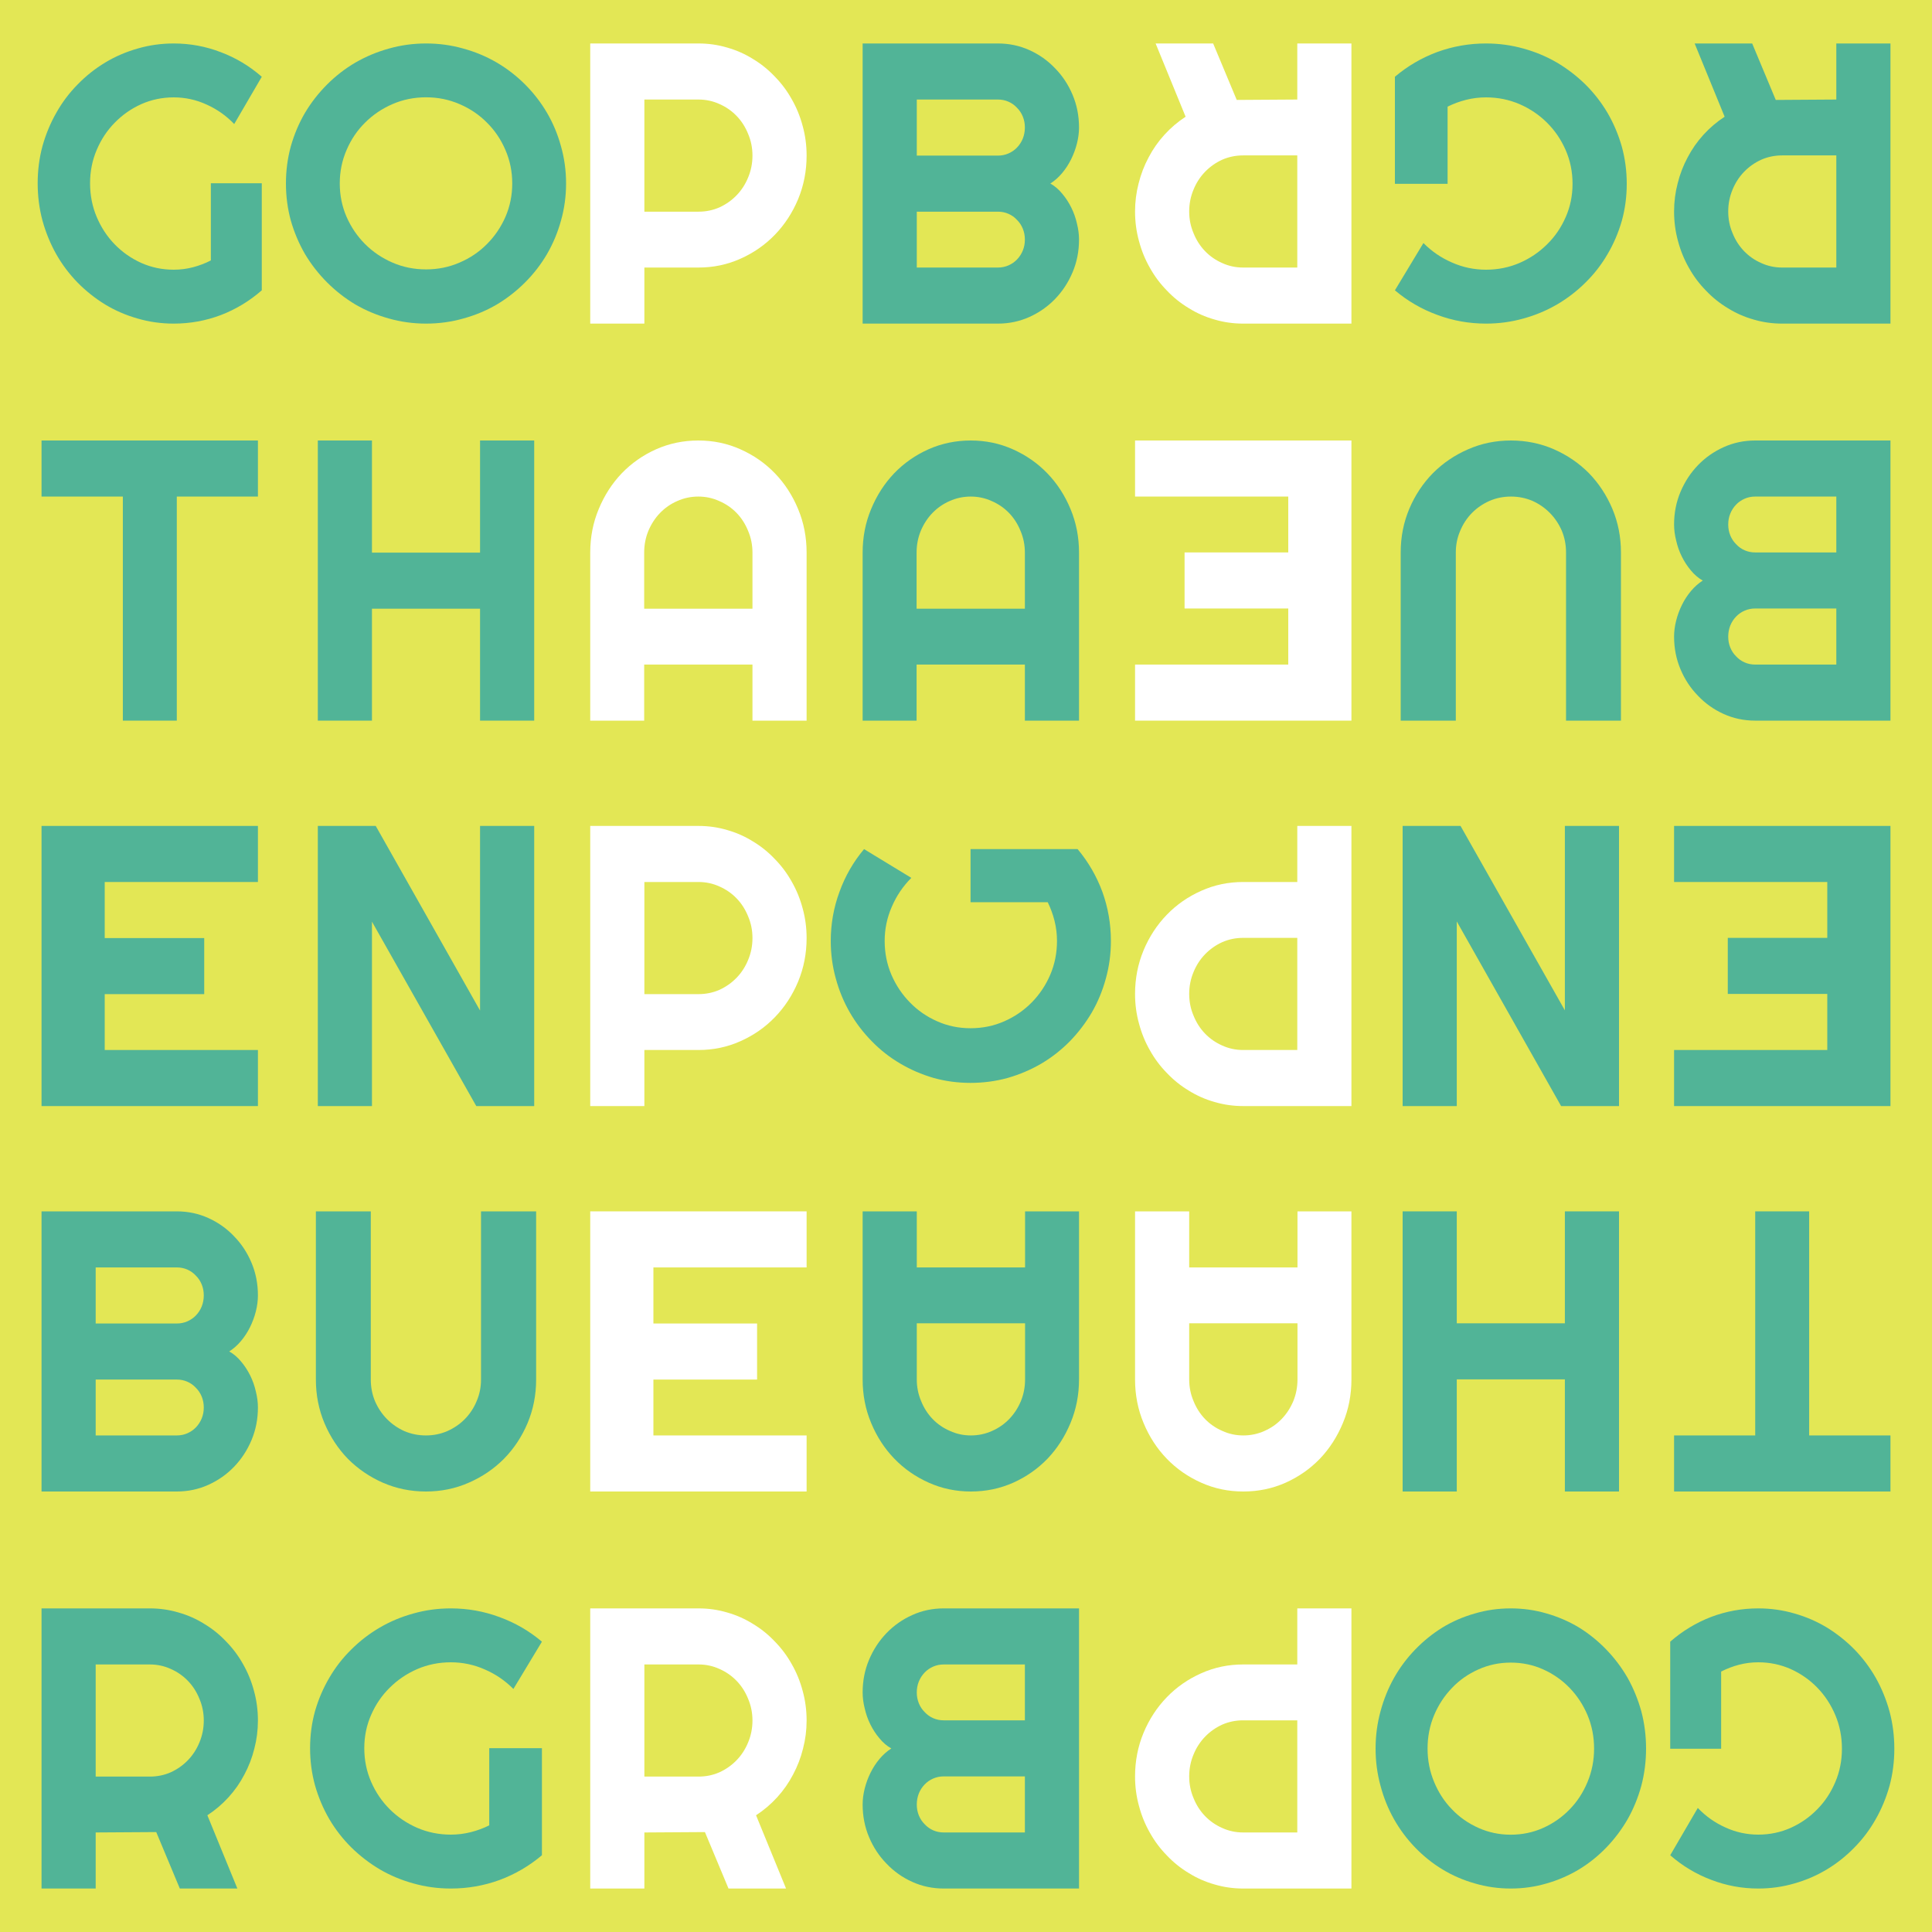 <svg width="2000" height="2000" viewBox="0 0 2000 2000" fill="none" xmlns="http://www.w3.org/2000/svg">
<rect width="2000" height="2000" fill="#E3E755"/>
<path d="M835 1544H611V1254H835V1312.04H676.4V1370.08H783.728V1428.12H676.4V1485.96H835V1544Z" fill="white"/>
<path d="M667.049 1723.04V1839.12H723.098C730.779 1839.12 738.005 1837.64 744.775 1834.67C751.545 1831.57 757.469 1827.39 762.547 1822.13C767.624 1816.88 771.595 1810.74 774.459 1803.73C777.454 1796.59 778.951 1789.04 778.951 1781.08C778.951 1773.13 777.454 1765.64 774.459 1758.63C771.595 1751.49 767.624 1745.29 762.547 1740.03C757.469 1734.77 751.545 1730.66 744.775 1727.69C738.005 1724.59 730.779 1723.04 723.098 1723.04H667.049ZM667.049 1955H611V1665H723.098C733.383 1665 743.278 1666.42 752.782 1669.25C762.286 1671.94 771.139 1675.85 779.342 1680.98C787.674 1685.96 795.226 1692.03 801.996 1699.18C808.896 1706.19 814.755 1714.01 819.572 1722.64C824.519 1731.26 828.295 1740.5 830.899 1750.34C833.633 1760.18 835 1770.43 835 1781.08C835 1791.06 833.763 1800.76 831.289 1810.2C828.946 1819.64 825.496 1828.61 820.939 1837.1C816.512 1845.59 811.044 1853.41 804.534 1860.56C798.025 1867.7 790.734 1873.91 782.662 1879.16L813.713 1955H754.149L729.738 1896.56L667.049 1896.96V1955Z" fill="white"/>
<path d="M667.049 913.04V1029.12H723.098C730.779 1029.12 738.005 1027.64 744.775 1024.67C751.545 1021.57 757.469 1017.39 762.547 1012.13C767.624 1006.88 771.595 1000.74 774.459 993.731C777.454 986.585 778.951 979.035 778.951 971.081C778.951 963.126 777.454 955.644 774.459 948.633C771.595 941.488 767.624 935.286 762.547 930.028C757.469 924.77 751.545 920.658 744.775 917.692C738.005 914.591 730.779 913.04 723.098 913.04H667.049ZM667.049 1145H611V855H723.098C733.383 855 743.278 856.416 752.782 859.247C762.286 861.943 771.139 865.853 779.342 870.976C787.674 875.965 795.226 882.032 801.996 889.177C808.896 896.188 814.755 904.007 819.572 912.636C824.519 921.265 828.295 930.5 830.899 940.342C833.633 950.184 835 960.43 835 971.081C835 986.99 832.071 1002.02 826.212 1016.18C820.353 1030.2 812.346 1042.47 802.191 1052.98C792.036 1063.5 780.123 1071.79 766.452 1077.86C752.912 1083.93 738.461 1086.96 723.098 1086.96H667.049V1145Z" fill="white"/>
<path d="M667.049 103.04V219.121H723.098C730.779 219.121 738.005 217.638 744.775 214.672C751.545 211.571 757.469 207.392 762.547 202.134C767.624 196.876 771.595 190.742 774.459 183.731C777.454 176.585 778.951 169.035 778.951 161.081C778.951 153.126 777.454 145.644 774.459 138.633C771.595 131.488 767.624 125.286 762.547 120.028C757.469 114.77 751.545 110.658 744.775 107.692C738.005 104.591 730.779 103.04 723.098 103.04H667.049ZM667.049 335H611V45H723.098C733.383 45 743.278 46.416 752.782 49.247C762.286 51.943 771.139 55.853 779.342 60.976C787.674 65.965 795.226 72.032 801.996 79.177C808.896 86.188 814.755 94.007 819.572 102.636C824.519 111.265 828.295 120.5 830.899 130.342C833.633 140.184 835 150.43 835 161.081C835 176.99 832.071 192.022 826.212 206.179C820.353 220.2 812.346 232.469 802.191 242.985C792.036 253.501 780.123 261.792 766.452 267.859C752.912 273.926 738.461 276.96 723.098 276.96H667.049V335Z" fill="white"/>
<path d="M778.951 630.121V572.081C778.951 564.126 777.454 556.644 774.459 549.633C771.595 542.488 767.624 536.286 762.547 531.028C757.469 525.77 751.48 521.658 744.58 518.692C737.81 515.591 730.584 514.04 722.902 514.04C715.221 514.04 707.93 515.591 701.03 518.692C694.26 521.658 688.336 525.77 683.258 531.028C678.18 536.286 674.144 542.488 671.15 549.633C668.286 556.644 666.854 564.126 666.854 572.081V630.121H778.951ZM835 746H778.951V687.96H666.854V746H611V572.081C611 556.037 613.929 541.005 619.788 526.983C625.647 512.827 633.589 500.491 643.614 489.975C653.769 479.459 665.617 471.167 679.157 465.1C692.827 459.033 707.409 456 722.902 456C738.396 456 752.912 459.033 766.452 465.1C780.123 471.167 792.036 479.459 802.191 489.975C812.346 500.491 820.353 512.827 826.212 526.983C832.071 541.005 835 556.037 835 572.081V746Z" fill="white"/>
<path d="M1117 248.04C1117 260.04 1114.79 271.297 1110.36 281.813C1105.93 292.329 1099.88 301.564 1092.2 309.519C1084.65 317.338 1075.79 323.54 1065.64 328.124C1055.48 332.708 1044.61 335 1033.02 335H893V45H1033.02C1044.61 45 1055.48 47.292 1065.64 51.876C1075.79 56.46 1084.65 62.729 1092.2 70.683C1099.88 78.503 1105.93 87.671 1110.36 98.187C1114.79 108.703 1117 119.96 1117 131.96C1117 137.352 1116.28 142.88 1114.85 148.543C1113.42 154.205 1111.4 159.665 1108.8 164.923C1106.19 170.181 1103.07 174.967 1099.42 179.282C1095.78 183.596 1091.74 187.169 1087.32 190C1091.87 192.562 1095.97 196.067 1099.62 200.516C1103.26 204.83 1106.39 209.616 1108.99 214.874C1111.6 220.133 1113.55 225.66 1114.85 231.457C1116.28 237.12 1117 242.648 1117 248.04ZM949.049 276.96H1033.02C1036.93 276.96 1040.58 276.218 1043.96 274.735C1047.35 273.252 1050.28 271.23 1052.75 268.668C1055.35 265.972 1057.37 262.871 1058.8 259.365C1060.24 255.86 1060.95 252.085 1060.95 248.04C1060.95 243.996 1060.24 240.221 1058.8 236.715C1057.37 233.21 1055.35 230.177 1052.75 227.615C1050.28 224.919 1047.35 222.829 1043.96 221.346C1040.58 219.863 1036.93 219.121 1033.02 219.121H949.049V276.96ZM949.049 161.081H1033.02C1036.93 161.081 1040.58 160.339 1043.96 158.856C1047.35 157.373 1050.28 155.351 1052.75 152.789C1055.35 150.093 1057.37 146.992 1058.8 143.487C1060.24 139.847 1060.95 136.004 1060.95 131.96C1060.95 127.915 1060.24 124.14 1058.8 120.635C1057.37 117.129 1055.35 114.096 1052.75 111.534C1050.28 108.838 1047.35 106.748 1043.96 105.265C1040.58 103.782 1036.93 103.04 1033.02 103.04H949.049V161.081Z" fill="#51B497"/>
<path d="M1115.54 879C1126.63 892.235 1135.18 906.992 1141.19 923.271C1147.06 939.55 1150 956.49 1150 974.093C1150 987.592 1148.24 1000.63 1144.71 1013.2C1141.32 1025.64 1136.49 1037.29 1130.22 1048.14C1123.83 1058.99 1116.25 1068.92 1107.51 1077.92C1098.63 1086.92 1088.84 1094.6 1078.14 1100.95C1067.3 1107.3 1055.68 1112.26 1043.28 1115.84C1030.88 1119.28 1018.02 1121 1004.71 1121C991.391 1121 978.598 1119.28 966.327 1115.84C954.056 1112.26 942.568 1107.3 931.864 1100.95C921.029 1094.6 911.238 1086.92 902.492 1077.92C893.615 1068.92 886.043 1058.99 879.777 1048.14C873.511 1037.29 868.681 1025.64 865.287 1013.2C861.762 1000.63 860 987.592 860 974.093C860 956.49 863.002 939.55 869.007 923.271C874.882 906.992 883.367 892.235 894.463 879L943.417 908.779C934.801 917.381 928.078 927.307 923.248 938.557C918.287 949.807 915.807 961.652 915.807 974.093C915.807 986.534 918.157 998.246 922.856 1009.23C927.556 1020.08 933.952 1029.61 942.046 1037.82C950.009 1046.02 959.408 1052.51 970.243 1057.27C980.948 1062.04 992.435 1064.42 1004.71 1064.42C1017.11 1064.42 1028.73 1062.04 1039.56 1057.27C1050.4 1052.51 1059.86 1046.02 1067.95 1037.82C1076.05 1029.61 1082.44 1020.08 1087.14 1009.23C1091.84 998.246 1094.19 986.534 1094.19 974.093C1094.19 966.946 1093.34 959.998 1091.65 953.248C1089.95 946.498 1087.6 940.079 1084.6 933.991H1004.71V879H1115.54Z" fill="#51B497"/>
<path d="M1060.95 630.121V572.081C1060.95 564.126 1059.45 556.644 1056.46 549.633C1053.6 542.488 1049.62 536.286 1044.55 531.028C1039.47 525.77 1033.48 521.658 1026.58 518.692C1019.81 515.591 1012.58 514.04 1004.9 514.04C997.221 514.04 989.93 515.591 983.03 518.692C976.26 521.658 970.336 525.77 965.258 531.028C960.18 536.286 956.144 542.488 953.15 549.633C950.286 556.644 948.854 564.126 948.854 572.081V630.121H1060.95ZM1117 746H1060.95V687.96H948.854V746H893V572.081C893 556.037 895.929 541.005 901.788 526.983C907.647 512.827 915.589 500.491 925.614 489.975C935.769 479.459 947.617 471.167 961.157 465.1C974.827 459.033 989.409 456 1004.9 456C1020.4 456 1034.91 459.033 1048.45 465.1C1062.12 471.167 1074.04 479.459 1084.19 489.975C1094.35 500.491 1102.35 512.827 1108.21 526.983C1114.07 541.005 1117 556.037 1117 572.081V746Z" fill="#51B497"/>
<path d="M893 1751.96C893 1739.96 895.213 1728.7 899.64 1718.19C904.067 1707.67 910.121 1698.44 917.802 1690.48C925.353 1682.66 934.207 1676.46 944.362 1671.88C954.517 1667.29 965.388 1665 976.976 1665H1117V1955H976.976C965.388 1955 954.517 1952.71 944.362 1948.12C934.207 1943.54 925.353 1937.27 917.802 1929.32C910.121 1921.5 904.067 1912.33 899.64 1901.81C895.213 1891.3 893 1880.04 893 1868.04C893 1862.65 893.716 1857.12 895.148 1851.46C896.58 1845.79 898.598 1840.33 901.202 1835.08C903.806 1829.82 906.931 1825.03 910.576 1820.72C914.222 1816.4 918.258 1812.83 922.684 1810C918.128 1807.44 914.026 1803.93 910.381 1799.48C906.736 1795.17 903.611 1790.38 901.007 1785.13C898.403 1779.87 896.45 1774.34 895.148 1768.54C893.716 1762.88 893 1757.35 893 1751.96ZM1060.95 1723.04H976.976C973.07 1723.04 969.424 1723.78 966.039 1725.26C962.654 1726.75 959.725 1728.77 957.251 1731.33C954.647 1734.03 952.629 1737.13 951.197 1740.63C949.765 1744.14 949.049 1747.91 949.049 1751.96C949.049 1756 949.765 1759.78 951.197 1763.28C952.629 1766.79 954.647 1769.82 957.251 1772.38C959.725 1775.08 962.654 1777.17 966.039 1778.65C969.424 1780.14 973.07 1780.88 976.976 1780.88H1060.95V1723.04ZM1060.95 1838.92H976.976C973.07 1838.92 969.424 1839.66 966.039 1841.14C962.654 1842.63 959.725 1844.65 957.251 1847.21C954.647 1849.91 952.629 1853.01 951.197 1856.51C949.765 1860.15 949.049 1864 949.049 1868.04C949.049 1872.09 949.765 1875.86 951.197 1879.37C952.629 1882.87 954.647 1885.9 957.251 1888.47C959.725 1891.16 962.654 1893.25 966.039 1894.74C969.424 1896.22 973.07 1896.96 976.976 1896.96H1060.95V1838.92Z" fill="#51B497"/>
<path d="M949.049 1369.88V1427.92C949.049 1435.87 950.546 1443.36 953.541 1450.37C956.405 1457.51 960.376 1463.71 965.453 1468.97C970.531 1474.23 976.52 1478.34 983.42 1481.31C990.19 1484.41 997.416 1485.96 1005.1 1485.96C1012.78 1485.96 1020.07 1484.41 1026.97 1481.31C1033.74 1478.34 1039.66 1474.23 1044.74 1468.97C1049.82 1463.71 1053.86 1457.51 1056.85 1450.37C1059.71 1443.36 1061.15 1435.87 1061.15 1427.92V1369.88H949.049ZM893 1254H949.049V1312.04H1061.15V1254H1117V1427.92C1117 1443.96 1114.07 1459 1108.21 1473.02C1102.35 1487.17 1094.41 1499.51 1084.39 1510.03C1074.23 1520.54 1062.38 1528.83 1048.84 1534.9C1035.17 1540.97 1020.59 1544 1005.1 1544C989.604 1544 975.088 1540.97 961.548 1534.9C947.877 1528.83 935.964 1520.54 925.809 1510.03C915.654 1499.51 907.647 1487.17 901.788 1473.02C895.929 1459 893 1443.96 893 1427.92V1254Z" fill="#51B497"/>
<path d="M1175 456H1399V746H1175V687.96H1333.6V629.919H1226.27V571.879H1333.6V514.04H1175V456Z" fill="white"/>
<path d="M1342.95 276.96V160.879H1286.9C1279.22 160.879 1272 162.362 1265.22 165.328C1258.45 168.429 1252.53 172.608 1247.45 177.866C1242.38 183.124 1238.4 189.258 1235.54 196.269C1232.55 203.415 1231.05 210.965 1231.05 218.919C1231.05 226.874 1232.55 234.356 1235.54 241.367C1238.4 248.512 1242.38 254.714 1247.45 259.972C1252.53 265.23 1258.45 269.342 1265.22 272.308C1272 275.409 1279.22 276.96 1286.9 276.96H1342.95ZM1342.95 45H1399V335H1286.9C1276.62 335 1266.72 333.584 1257.22 330.753C1247.71 328.057 1238.86 324.147 1230.66 319.024C1222.33 314.035 1214.77 307.968 1208 300.823C1201.1 293.812 1195.25 285.993 1190.43 277.364C1185.48 268.735 1181.71 259.5 1179.1 249.658C1176.37 239.816 1175 229.57 1175 218.919C1175 208.942 1176.24 199.235 1178.71 189.798C1181.05 180.36 1184.5 171.395 1189.06 162.901C1193.49 154.407 1198.96 146.588 1205.47 139.442C1211.98 132.297 1219.27 126.095 1227.34 120.837L1196.29 45H1255.85L1280.26 103.445L1342.95 103.04V45Z" fill="white"/>
<path d="M1342.95 1086.96V970.879H1286.9C1279.22 970.879 1272 972.362 1265.22 975.328C1258.45 978.429 1252.53 982.608 1247.45 987.866C1242.38 993.124 1238.4 999.258 1235.54 1006.27C1232.55 1013.41 1231.05 1020.96 1231.05 1028.92C1231.05 1036.87 1232.55 1044.36 1235.54 1051.37C1238.4 1058.51 1242.38 1064.71 1247.45 1069.97C1252.53 1075.23 1258.45 1079.34 1265.22 1082.31C1272 1085.41 1279.22 1086.96 1286.9 1086.96H1342.95ZM1342.95 855H1399V1145H1286.9C1276.62 1145 1266.72 1143.58 1257.22 1140.75C1247.71 1138.06 1238.86 1134.15 1230.66 1129.02C1222.33 1124.04 1214.77 1117.97 1208 1110.82C1201.1 1103.81 1195.25 1095.99 1190.43 1087.36C1185.48 1078.74 1181.71 1069.5 1179.1 1059.66C1176.37 1049.82 1175 1039.57 1175 1028.92C1175 1013.01 1177.93 997.978 1183.79 983.821C1189.65 969.8 1197.65 957.531 1207.81 947.015C1217.96 936.499 1229.88 928.208 1243.55 922.141C1257.09 916.074 1271.54 913.04 1286.9 913.04H1342.95V855Z" fill="white"/>
<path d="M1342.95 1896.96V1780.88H1286.9C1279.22 1780.88 1272 1782.36 1265.22 1785.33C1258.45 1788.43 1252.53 1792.61 1247.45 1797.87C1242.38 1803.12 1238.4 1809.26 1235.54 1816.27C1232.55 1823.41 1231.05 1830.96 1231.05 1838.92C1231.05 1846.87 1232.55 1854.36 1235.54 1861.37C1238.4 1868.51 1242.38 1874.71 1247.45 1879.97C1252.53 1885.23 1258.45 1889.34 1265.22 1892.31C1272 1895.41 1279.22 1896.96 1286.9 1896.96H1342.95ZM1342.95 1665H1399V1955H1286.9C1276.62 1955 1266.72 1953.58 1257.22 1950.75C1247.71 1948.06 1238.86 1944.15 1230.66 1939.02C1222.33 1934.04 1214.77 1927.97 1208 1920.82C1201.1 1913.81 1195.25 1905.99 1190.43 1897.36C1185.48 1888.74 1181.71 1879.5 1179.1 1869.66C1176.37 1859.82 1175 1849.57 1175 1838.92C1175 1823.01 1177.93 1807.98 1183.79 1793.82C1189.65 1779.8 1197.65 1767.53 1207.81 1757.02C1217.96 1746.5 1229.88 1738.21 1243.55 1732.14C1257.09 1726.07 1271.54 1723.04 1286.9 1723.04H1342.95V1665Z" fill="white"/>
<path d="M1231.05 1369.88V1427.92C1231.05 1435.87 1232.55 1443.36 1235.54 1450.37C1238.4 1457.51 1242.38 1463.71 1247.45 1468.97C1252.53 1474.23 1258.52 1478.34 1265.42 1481.31C1272.19 1484.41 1279.42 1485.96 1287.1 1485.96C1294.78 1485.96 1302.07 1484.41 1308.97 1481.31C1315.74 1478.34 1321.66 1474.23 1326.74 1468.97C1331.82 1463.71 1335.86 1457.51 1338.85 1450.37C1341.71 1443.36 1343.15 1435.87 1343.15 1427.92V1369.88H1231.05ZM1175 1254H1231.05V1312.04H1343.15V1254H1399V1427.92C1399 1443.96 1396.07 1459 1390.21 1473.02C1384.35 1487.17 1376.41 1499.51 1366.39 1510.03C1356.23 1520.54 1344.38 1528.83 1330.84 1534.9C1317.17 1540.97 1302.59 1544 1287.1 1544C1271.6 1544 1257.09 1540.97 1243.55 1534.9C1229.88 1528.83 1217.96 1520.54 1207.81 1510.03C1197.65 1499.51 1189.65 1487.17 1183.79 1473.02C1177.93 1459 1175 1443.96 1175 1427.92V1254Z" fill="white"/>
<path d="M586 189.902C586 203.2 584.24 216.041 580.72 228.425C577.331 240.68 572.507 252.217 566.25 263.038C559.992 273.728 552.431 283.505 543.566 292.37C534.701 301.235 524.923 308.862 514.233 315.25C503.543 321.507 492.006 326.331 479.621 329.72C467.236 333.24 454.395 335 441.098 335C427.8 335 414.959 333.24 402.575 329.72C390.32 326.331 378.783 321.507 367.962 315.25C357.272 308.862 347.495 301.235 338.63 292.37C329.765 283.505 322.138 273.728 315.751 263.038C309.493 252.217 304.604 240.68 301.084 228.425C297.695 216.041 296 203.2 296 189.902C296 176.605 297.695 163.764 301.084 151.379C304.604 138.994 309.493 127.457 315.751 116.767C322.138 106.077 329.765 96.299 338.63 87.434C347.495 78.569 357.272 71.008 367.962 64.751C378.783 58.493 390.32 53.669 402.575 50.28C414.959 46.76 427.8 45 441.098 45C454.395 45 467.236 46.76 479.621 50.28C492.006 53.669 503.543 58.493 514.233 64.751C524.923 71.008 534.701 78.569 543.566 87.434C552.431 96.299 559.992 106.077 566.25 116.767C572.507 127.457 577.331 138.994 580.72 151.379C584.24 163.764 586 176.605 586 189.902ZM530.268 189.902C530.268 177.648 527.922 166.11 523.229 155.29C518.535 144.339 512.147 134.888 504.065 126.935C496.112 118.853 486.661 112.465 475.71 107.771C464.89 103.078 453.352 100.732 441.098 100.732C428.713 100.732 417.11 103.078 406.29 107.771C395.47 112.465 386.018 118.853 377.935 126.935C369.853 134.888 363.465 144.339 358.771 155.29C354.078 166.11 351.732 177.648 351.732 189.902C351.732 202.157 354.078 213.694 358.771 224.515C363.465 235.205 369.853 244.591 377.935 252.674C386.018 260.756 395.47 267.144 406.29 271.837C417.11 276.531 428.713 278.877 441.098 278.877C453.352 278.877 464.89 276.531 475.71 271.837C486.661 267.144 496.112 260.756 504.065 252.674C512.147 244.591 518.535 235.205 523.229 224.515C527.922 213.694 530.268 202.157 530.268 189.902Z" fill="#51B497"/>
<path d="M385.049 746H329V456H385.049V572.081H496.951V456H553V746H496.951V630.121H385.049V746Z" fill="#51B497"/>
<path d="M561 1920.54C547.874 1931.63 533.24 1940.18 517.095 1946.19C500.951 1952.06 484.15 1955 466.693 1955C453.305 1955 440.377 1953.24 427.907 1949.71C415.569 1946.32 404.019 1941.49 393.256 1935.22C382.493 1928.83 372.649 1921.25 363.724 1912.51C354.798 1903.63 347.185 1893.84 340.885 1883.14C334.585 1872.3 329.663 1860.68 326.119 1848.28C322.706 1835.88 321 1823.02 321 1809.71C321 1796.39 322.706 1783.6 326.119 1771.33C329.663 1759.06 334.585 1747.57 340.885 1736.86C347.185 1726.03 354.798 1716.24 363.724 1707.49C372.649 1698.61 382.493 1691.04 393.256 1684.78C404.019 1678.51 415.569 1673.68 427.907 1670.29C440.377 1666.76 453.305 1665 466.693 1665C484.15 1665 500.951 1668 517.095 1674.01C533.24 1679.88 547.874 1688.37 561 1699.46L531.468 1748.42C522.936 1739.8 513.092 1733.08 501.935 1728.25C490.779 1723.29 479.031 1720.81 466.693 1720.81C454.355 1720.81 442.739 1723.16 431.845 1727.86C421.082 1732.56 411.632 1738.95 403.494 1747.05C395.356 1755.01 388.925 1764.41 384.199 1775.24C379.474 1785.95 377.112 1797.44 377.112 1809.71C377.112 1822.11 379.474 1833.73 384.199 1844.56C388.925 1855.4 395.356 1864.86 403.494 1872.95C411.632 1881.05 421.082 1887.44 431.845 1892.14C442.739 1896.84 454.355 1899.19 466.693 1899.19C473.781 1899.19 480.672 1898.34 487.366 1896.65C494.06 1894.95 500.426 1892.6 506.463 1889.6V1809.71H561V1920.54Z" fill="#51B497"/>
<path d="M553 1145H493.045L385.049 954.093V1145H329V855H388.955L496.951 1046.11V855H553V1145Z" fill="#51B497"/>
<path d="M555 1428.12C555 1444.17 552.018 1459.26 546.055 1473.42C540.092 1487.44 531.942 1499.71 521.605 1510.23C511.269 1520.61 499.143 1528.83 485.228 1534.9C471.446 1540.97 456.67 1544 440.901 1544C425.131 1544 410.289 1540.97 396.374 1534.9C382.592 1528.83 370.533 1520.61 360.196 1510.23C349.992 1499.71 341.908 1487.44 335.945 1473.42C329.982 1459.26 327 1444.17 327 1428.12V1254H383.851V1428.12C383.851 1436.08 385.309 1443.56 388.224 1450.57C391.272 1457.58 395.38 1463.71 400.548 1468.97C405.717 1474.23 411.746 1478.41 418.637 1481.51C425.661 1484.48 433.082 1485.96 440.901 1485.96C448.719 1485.96 456.074 1484.48 462.965 1481.51C469.989 1478.41 476.085 1474.23 481.253 1468.97C486.421 1463.71 490.463 1457.58 493.378 1450.57C496.426 1443.56 497.95 1436.08 497.95 1428.12V1254H555V1428.12Z" fill="#51B497"/>
<path d="M1424 1810.1C1424 1796.8 1425.7 1783.96 1429.1 1771.57C1432.37 1759.32 1437.03 1747.78 1443.07 1736.96C1449.11 1726.27 1456.41 1716.49 1464.97 1707.63C1473.53 1698.76 1482.97 1691.14 1493.29 1684.75C1503.61 1678.49 1514.75 1673.67 1526.71 1670.28C1538.67 1666.76 1551.07 1665 1563.91 1665C1576.74 1665 1589.14 1666.76 1601.1 1670.28C1612.93 1673.67 1624.07 1678.49 1634.52 1684.75C1644.84 1691.14 1654.28 1698.76 1662.84 1707.63C1671.4 1716.49 1678.76 1726.27 1684.93 1736.96C1690.97 1747.78 1695.69 1759.32 1699.09 1771.57C1702.36 1783.96 1704 1796.8 1704 1810.1C1704 1823.4 1702.36 1836.24 1699.09 1848.62C1695.69 1861.01 1690.97 1872.54 1684.93 1883.23C1678.76 1893.92 1671.4 1903.7 1662.84 1912.57C1654.28 1921.43 1644.84 1928.99 1634.52 1935.25C1624.07 1941.51 1612.93 1946.33 1601.1 1949.72C1589.14 1953.24 1576.74 1955 1563.91 1955C1551.07 1955 1538.67 1953.24 1526.71 1949.72C1514.75 1946.33 1503.61 1941.51 1493.29 1935.25C1482.97 1928.99 1473.53 1921.43 1464.97 1912.57C1456.41 1903.7 1449.11 1893.92 1443.07 1883.23C1437.03 1872.54 1432.37 1861.01 1429.1 1848.62C1425.7 1836.24 1424 1823.4 1424 1810.1ZM1477.81 1810.1C1477.81 1822.35 1480.08 1833.89 1484.61 1844.71C1489.14 1855.66 1495.31 1865.11 1503.11 1873.06C1510.79 1881.15 1519.91 1887.54 1530.49 1892.23C1540.93 1896.92 1552.07 1899.27 1563.91 1899.27C1575.86 1899.27 1587.07 1896.92 1597.51 1892.23C1607.96 1887.54 1617.09 1881.15 1624.89 1873.06C1632.69 1865.11 1638.86 1855.66 1643.39 1844.71C1647.92 1833.89 1650.19 1822.35 1650.19 1810.1C1650.19 1797.84 1647.92 1786.31 1643.39 1775.49C1638.86 1764.8 1632.69 1755.41 1624.89 1747.33C1617.09 1739.24 1607.96 1732.86 1597.51 1728.16C1587.07 1723.47 1575.86 1721.12 1563.91 1721.12C1552.07 1721.12 1540.93 1723.47 1530.49 1728.16C1519.91 1732.86 1510.79 1739.24 1503.11 1747.33C1495.31 1755.41 1489.14 1764.8 1484.61 1775.49C1480.08 1786.31 1477.81 1797.84 1477.81 1810.1Z" fill="#51B497"/>
<path d="M1619.95 1254H1676V1544H1619.95V1427.92H1508.05V1544H1452V1254H1508.05V1369.88H1619.95V1254Z" fill="#51B497"/>
<path d="M1444 79.463C1457.13 68.367 1471.76 59.817 1487.9 53.812C1504.05 47.937 1520.85 45 1538.31 45C1551.69 45 1564.62 46.762 1577.09 50.287C1589.43 53.681 1600.98 58.511 1611.74 64.777C1622.51 71.174 1632.35 78.745 1641.28 87.492C1650.2 96.368 1657.81 106.159 1664.11 116.864C1670.42 127.699 1675.34 139.317 1678.88 151.718C1682.29 164.12 1684 176.978 1684 190.294C1684 203.609 1682.29 216.402 1678.88 228.673C1675.34 240.944 1670.42 252.432 1664.11 263.136C1657.81 273.971 1650.2 283.762 1641.28 292.508C1632.35 301.385 1622.51 308.957 1611.74 315.223C1600.98 321.489 1589.43 326.319 1577.09 329.713C1564.62 333.238 1551.69 335 1538.31 335C1520.85 335 1504.05 331.998 1487.9 325.993C1471.76 320.118 1457.13 311.633 1444 300.537L1473.53 251.583C1482.06 260.199 1491.91 266.922 1503.06 271.752C1514.22 276.713 1525.97 279.193 1538.31 279.193C1550.64 279.193 1562.26 276.843 1573.16 272.144C1583.92 267.444 1593.37 261.048 1601.51 252.954C1609.64 244.991 1616.08 235.592 1620.8 224.757C1625.53 214.052 1627.89 202.565 1627.89 190.294C1627.89 177.892 1625.53 166.274 1620.8 155.439C1616.08 144.604 1609.64 135.14 1601.51 127.046C1593.37 118.952 1583.92 112.556 1573.16 107.856C1562.26 103.157 1550.64 100.807 1538.31 100.807C1531.22 100.807 1524.33 101.655 1517.63 103.352C1510.94 105.05 1504.57 107.399 1498.54 110.402V190.294H1444V79.463Z" fill="#51B497"/>
<path d="M1452 855H1511.95L1619.95 1045.91V855H1676V1145H1616.05L1508.05 953.891V1145H1452V855Z" fill="#51B497"/>
<path d="M1450 571.879C1450 555.835 1452.98 540.735 1458.95 526.579C1464.91 512.557 1473.06 500.289 1483.39 489.773C1493.73 479.391 1505.86 471.167 1519.77 465.1C1533.55 459.033 1548.33 456 1564.1 456C1579.87 456 1594.71 459.033 1608.63 465.1C1622.41 471.167 1634.47 479.391 1644.8 489.773C1655.01 500.289 1663.09 512.557 1669.05 526.579C1675.02 540.735 1678 555.835 1678 571.879V746H1621.15V571.879C1621.15 563.924 1619.69 556.442 1616.78 549.431C1613.73 542.42 1609.62 536.286 1604.45 531.028C1599.28 525.77 1593.25 521.59 1586.36 518.49C1579.34 515.523 1571.92 514.04 1564.1 514.04C1556.28 514.04 1548.93 515.523 1542.03 518.49C1535.01 521.59 1528.92 525.77 1523.75 531.028C1518.58 536.286 1514.54 542.42 1511.62 549.431C1508.57 556.442 1507.05 563.924 1507.05 571.879V746H1450V571.879Z" fill="#51B497"/>
<path d="M271 300.537C258.312 311.633 244.165 320.183 228.559 326.188C212.952 332.063 196.712 335 179.837 335C166.895 335 154.397 333.238 142.344 329.713C130.417 326.319 119.252 321.489 108.847 315.223C98.443 308.826 88.927 301.255 80.299 292.508C71.672 283.632 64.313 273.841 58.222 263.136C52.132 252.301 47.374 240.683 43.948 228.282C40.649 215.88 39 203.022 39 189.706C39 176.391 40.649 163.598 43.948 151.327C47.374 139.056 52.132 127.568 58.222 116.864C64.313 106.029 71.672 96.238 80.299 87.492C88.927 78.615 98.443 71.043 108.847 64.777C119.252 58.511 130.417 53.681 142.344 50.287C154.397 46.762 166.895 45 179.837 45C196.712 45 212.952 48.002 228.559 54.007C244.165 59.882 258.312 68.367 271 79.463L242.452 128.417C234.205 119.801 224.689 113.078 213.904 108.248C203.119 103.287 191.763 100.807 179.837 100.807C167.91 100.807 156.681 103.157 146.15 107.856C135.746 112.556 126.611 118.952 118.744 127.046C110.877 135.009 104.66 144.408 100.093 155.243C95.525 165.948 93.241 177.435 93.241 189.706C93.241 202.108 95.525 213.726 100.093 224.561C104.66 235.396 110.877 244.86 118.744 252.954C126.611 261.048 135.746 267.444 146.15 272.144C156.681 276.843 167.91 279.193 179.837 279.193C186.688 279.193 193.349 278.345 199.82 276.648C206.291 274.95 212.445 272.601 218.281 269.598V189.706H271V300.537Z" fill="#51B497"/>
<path d="M99.049 1723.04V1839.12H155.098C162.779 1839.12 170.005 1837.64 176.775 1834.67C183.545 1831.57 189.469 1827.39 194.547 1822.13C199.624 1816.88 203.595 1810.74 206.459 1803.73C209.454 1796.59 210.951 1789.04 210.951 1781.08C210.951 1773.13 209.454 1765.64 206.459 1758.63C203.595 1751.49 199.624 1745.29 194.547 1740.03C189.469 1734.77 183.545 1730.66 176.775 1727.69C170.005 1724.59 162.779 1723.04 155.098 1723.04H99.049ZM99.049 1955H43V1665H155.098C165.383 1665 175.278 1666.42 184.782 1669.25C194.286 1671.94 203.139 1675.85 211.342 1680.98C219.674 1685.96 227.226 1692.03 233.996 1699.18C240.896 1706.19 246.755 1714.01 251.572 1722.64C256.519 1731.26 260.295 1740.5 262.899 1750.34C265.633 1760.18 267 1770.43 267 1781.08C267 1791.06 265.763 1800.76 263.289 1810.2C260.946 1819.64 257.496 1828.61 252.939 1837.1C248.512 1845.59 243.044 1853.41 236.534 1860.56C230.025 1867.7 222.734 1873.91 214.662 1879.16L245.713 1955H186.149L161.738 1896.56L99.049 1896.96V1955Z" fill="#51B497"/>
<path d="M183.024 746H127.171V514.04H43V456H267V514.04H183.024V746Z" fill="#51B497"/>
<path d="M267 1457.04C267 1469.04 264.787 1480.3 260.36 1490.81C255.933 1501.33 249.879 1510.56 242.198 1518.52C234.647 1526.34 225.793 1532.54 215.638 1537.12C205.483 1541.71 194.612 1544 183.024 1544H43V1254H183.024C194.612 1254 205.483 1256.29 215.638 1260.88C225.793 1265.46 234.647 1271.73 242.198 1279.68C249.879 1287.5 255.933 1296.67 260.36 1307.19C264.787 1317.7 267 1328.96 267 1340.96C267 1346.35 266.284 1351.88 264.852 1357.54C263.42 1363.21 261.402 1368.67 258.798 1373.92C256.194 1379.18 253.069 1383.97 249.424 1388.28C245.778 1392.6 241.742 1396.17 237.316 1399C241.872 1401.56 245.974 1405.07 249.619 1409.52C253.264 1413.83 256.389 1418.62 258.993 1423.87C261.597 1429.13 263.55 1434.66 264.852 1440.46C266.284 1446.12 267 1451.65 267 1457.04ZM99.049 1485.96H183.024C186.93 1485.96 190.576 1485.22 193.961 1483.74C197.346 1482.25 200.275 1480.23 202.749 1477.67C205.353 1474.97 207.371 1471.87 208.803 1468.37C210.235 1464.86 210.951 1461.09 210.951 1457.04C210.951 1453 210.235 1449.22 208.803 1445.72C207.371 1442.21 205.353 1439.18 202.749 1436.62C200.275 1433.92 197.346 1431.83 193.961 1430.35C190.576 1428.86 186.93 1428.12 183.024 1428.12H99.049V1485.96ZM99.049 1370.08H183.024C186.93 1370.08 190.576 1369.34 193.961 1367.86C197.346 1366.37 200.275 1364.35 202.749 1361.79C205.353 1359.09 207.371 1355.99 208.803 1352.49C210.235 1348.85 210.951 1345 210.951 1340.96C210.951 1336.91 210.235 1333.14 208.803 1329.63C207.371 1326.13 205.353 1323.1 202.749 1320.53C200.275 1317.84 197.346 1315.75 193.961 1314.26C190.576 1312.78 186.93 1312.04 183.024 1312.04H99.049V1370.08Z" fill="#51B497"/>
<path d="M267 1145H43V855H267V913.04H108.4V971.081H211.4V1029.12H108.4V1086.96H267V1145Z" fill="#51B497"/>
<path d="M1729 1699.46C1741.69 1688.37 1755.84 1679.82 1771.44 1673.81C1787.05 1667.94 1803.29 1665 1820.16 1665C1833.11 1665 1845.6 1666.76 1857.66 1670.29C1869.58 1673.68 1880.75 1678.51 1891.15 1684.78C1901.56 1691.17 1911.07 1698.75 1919.7 1707.49C1928.33 1716.37 1935.69 1726.16 1941.78 1736.86C1947.87 1747.7 1952.63 1759.32 1956.05 1771.72C1959.35 1784.12 1961 1796.98 1961 1810.29C1961 1823.61 1959.35 1836.4 1956.05 1848.67C1952.63 1860.94 1947.87 1872.43 1941.78 1883.14C1935.69 1893.97 1928.33 1903.76 1919.7 1912.51C1911.07 1921.39 1901.56 1928.96 1891.15 1935.22C1880.75 1941.49 1869.58 1946.32 1857.66 1949.71C1845.6 1953.24 1833.11 1955 1820.16 1955C1803.29 1955 1787.05 1952 1771.44 1945.99C1755.84 1940.12 1741.69 1931.63 1729 1920.54L1757.55 1871.58C1765.8 1880.2 1775.31 1886.92 1786.1 1891.75C1796.88 1896.71 1808.24 1899.19 1820.16 1899.19C1832.09 1899.19 1843.32 1896.84 1853.85 1892.14C1864.25 1887.44 1873.39 1881.05 1881.26 1872.95C1889.12 1864.99 1895.34 1855.59 1899.91 1844.76C1904.47 1834.05 1906.76 1822.56 1906.76 1810.29C1906.76 1797.89 1904.47 1786.27 1899.91 1775.44C1895.34 1764.6 1889.12 1755.14 1881.26 1747.05C1873.39 1738.95 1864.25 1732.56 1853.85 1727.86C1843.32 1723.16 1832.09 1720.81 1820.16 1720.81C1813.31 1720.81 1806.65 1721.66 1800.18 1723.35C1793.71 1725.05 1787.56 1727.4 1781.72 1730.4V1810.29H1729V1699.46Z" fill="#51B497"/>
<path d="M1900.95 276.96V160.879H1844.9C1837.22 160.879 1830 162.362 1823.22 165.328C1816.45 168.429 1810.53 172.608 1805.45 177.866C1800.38 183.124 1796.4 189.258 1793.54 196.269C1790.55 203.415 1789.05 210.965 1789.05 218.919C1789.05 226.874 1790.55 234.356 1793.54 241.367C1796.4 248.512 1800.38 254.714 1805.45 259.972C1810.53 265.23 1816.45 269.342 1823.22 272.308C1830 275.409 1837.22 276.96 1844.9 276.96H1900.95ZM1900.95 45H1957V335H1844.9C1834.62 335 1824.72 333.584 1815.22 330.753C1805.71 328.057 1796.86 324.147 1788.66 319.024C1780.33 314.035 1772.77 307.968 1766 300.823C1759.1 293.812 1753.25 285.993 1748.43 277.364C1743.48 268.735 1739.71 259.5 1737.1 249.658C1734.37 239.816 1733 229.57 1733 218.919C1733 208.942 1734.24 199.235 1736.71 189.798C1739.05 180.36 1742.5 171.395 1747.06 162.901C1751.49 154.407 1756.96 146.588 1763.47 139.442C1769.98 132.297 1777.27 126.095 1785.34 120.837L1754.29 45H1813.85L1838.26 103.445L1900.95 103.04V45Z" fill="#51B497"/>
<path d="M1816.98 1254H1872.83V1485.96H1957V1544H1733V1485.96H1816.98V1254Z" fill="#51B497"/>
<path d="M1733 542.96C1733 530.96 1735.21 519.703 1739.64 509.187C1744.07 498.671 1750.12 489.436 1757.8 481.481C1765.35 473.662 1774.21 467.46 1784.36 462.876C1794.52 458.292 1805.39 456 1816.98 456H1957V746H1816.98C1805.39 746 1794.52 743.708 1784.36 739.124C1774.21 734.54 1765.35 728.271 1757.8 720.317C1750.12 712.497 1744.07 703.329 1739.64 692.813C1735.21 682.297 1733 671.04 1733 659.04C1733 653.648 1733.72 648.12 1735.15 642.457C1736.58 636.795 1738.6 631.335 1741.2 626.077C1743.81 620.819 1746.93 616.033 1750.58 611.718C1754.22 607.404 1758.26 603.831 1762.68 601C1758.13 598.438 1754.03 594.933 1750.38 590.484C1746.74 586.17 1743.61 581.384 1741.01 576.126C1738.4 570.867 1736.45 565.34 1735.15 559.543C1733.72 553.88 1733 548.352 1733 542.96ZM1900.95 514.04H1816.98C1813.07 514.04 1809.42 514.782 1806.04 516.265C1802.65 517.748 1799.72 519.77 1797.25 522.332C1794.65 525.028 1792.63 528.129 1791.2 531.635C1789.76 535.14 1789.05 538.915 1789.05 542.96C1789.05 547.004 1789.76 550.779 1791.2 554.285C1792.63 557.79 1794.65 560.823 1797.25 563.385C1799.72 566.081 1802.65 568.171 1806.04 569.654C1809.42 571.137 1813.07 571.879 1816.98 571.879H1900.95V514.04ZM1900.95 629.919H1816.98C1813.07 629.919 1809.42 630.661 1806.04 632.144C1802.65 633.627 1799.72 635.649 1797.25 638.211C1794.65 640.907 1792.63 644.008 1791.2 647.513C1789.76 651.153 1789.05 654.996 1789.05 659.04C1789.05 663.085 1789.76 666.86 1791.2 670.365C1792.63 673.871 1794.65 676.904 1797.25 679.466C1799.72 682.162 1802.65 684.252 1806.04 685.735C1809.42 687.218 1813.07 687.96 1816.98 687.96H1900.95V629.919Z" fill="#51B497"/>
<path d="M1733 855H1957V1145H1733V1086.96H1891.6V1028.92H1788.6V970.879H1891.6V913.04H1733V855Z" fill="#51B497"/>
</svg>
